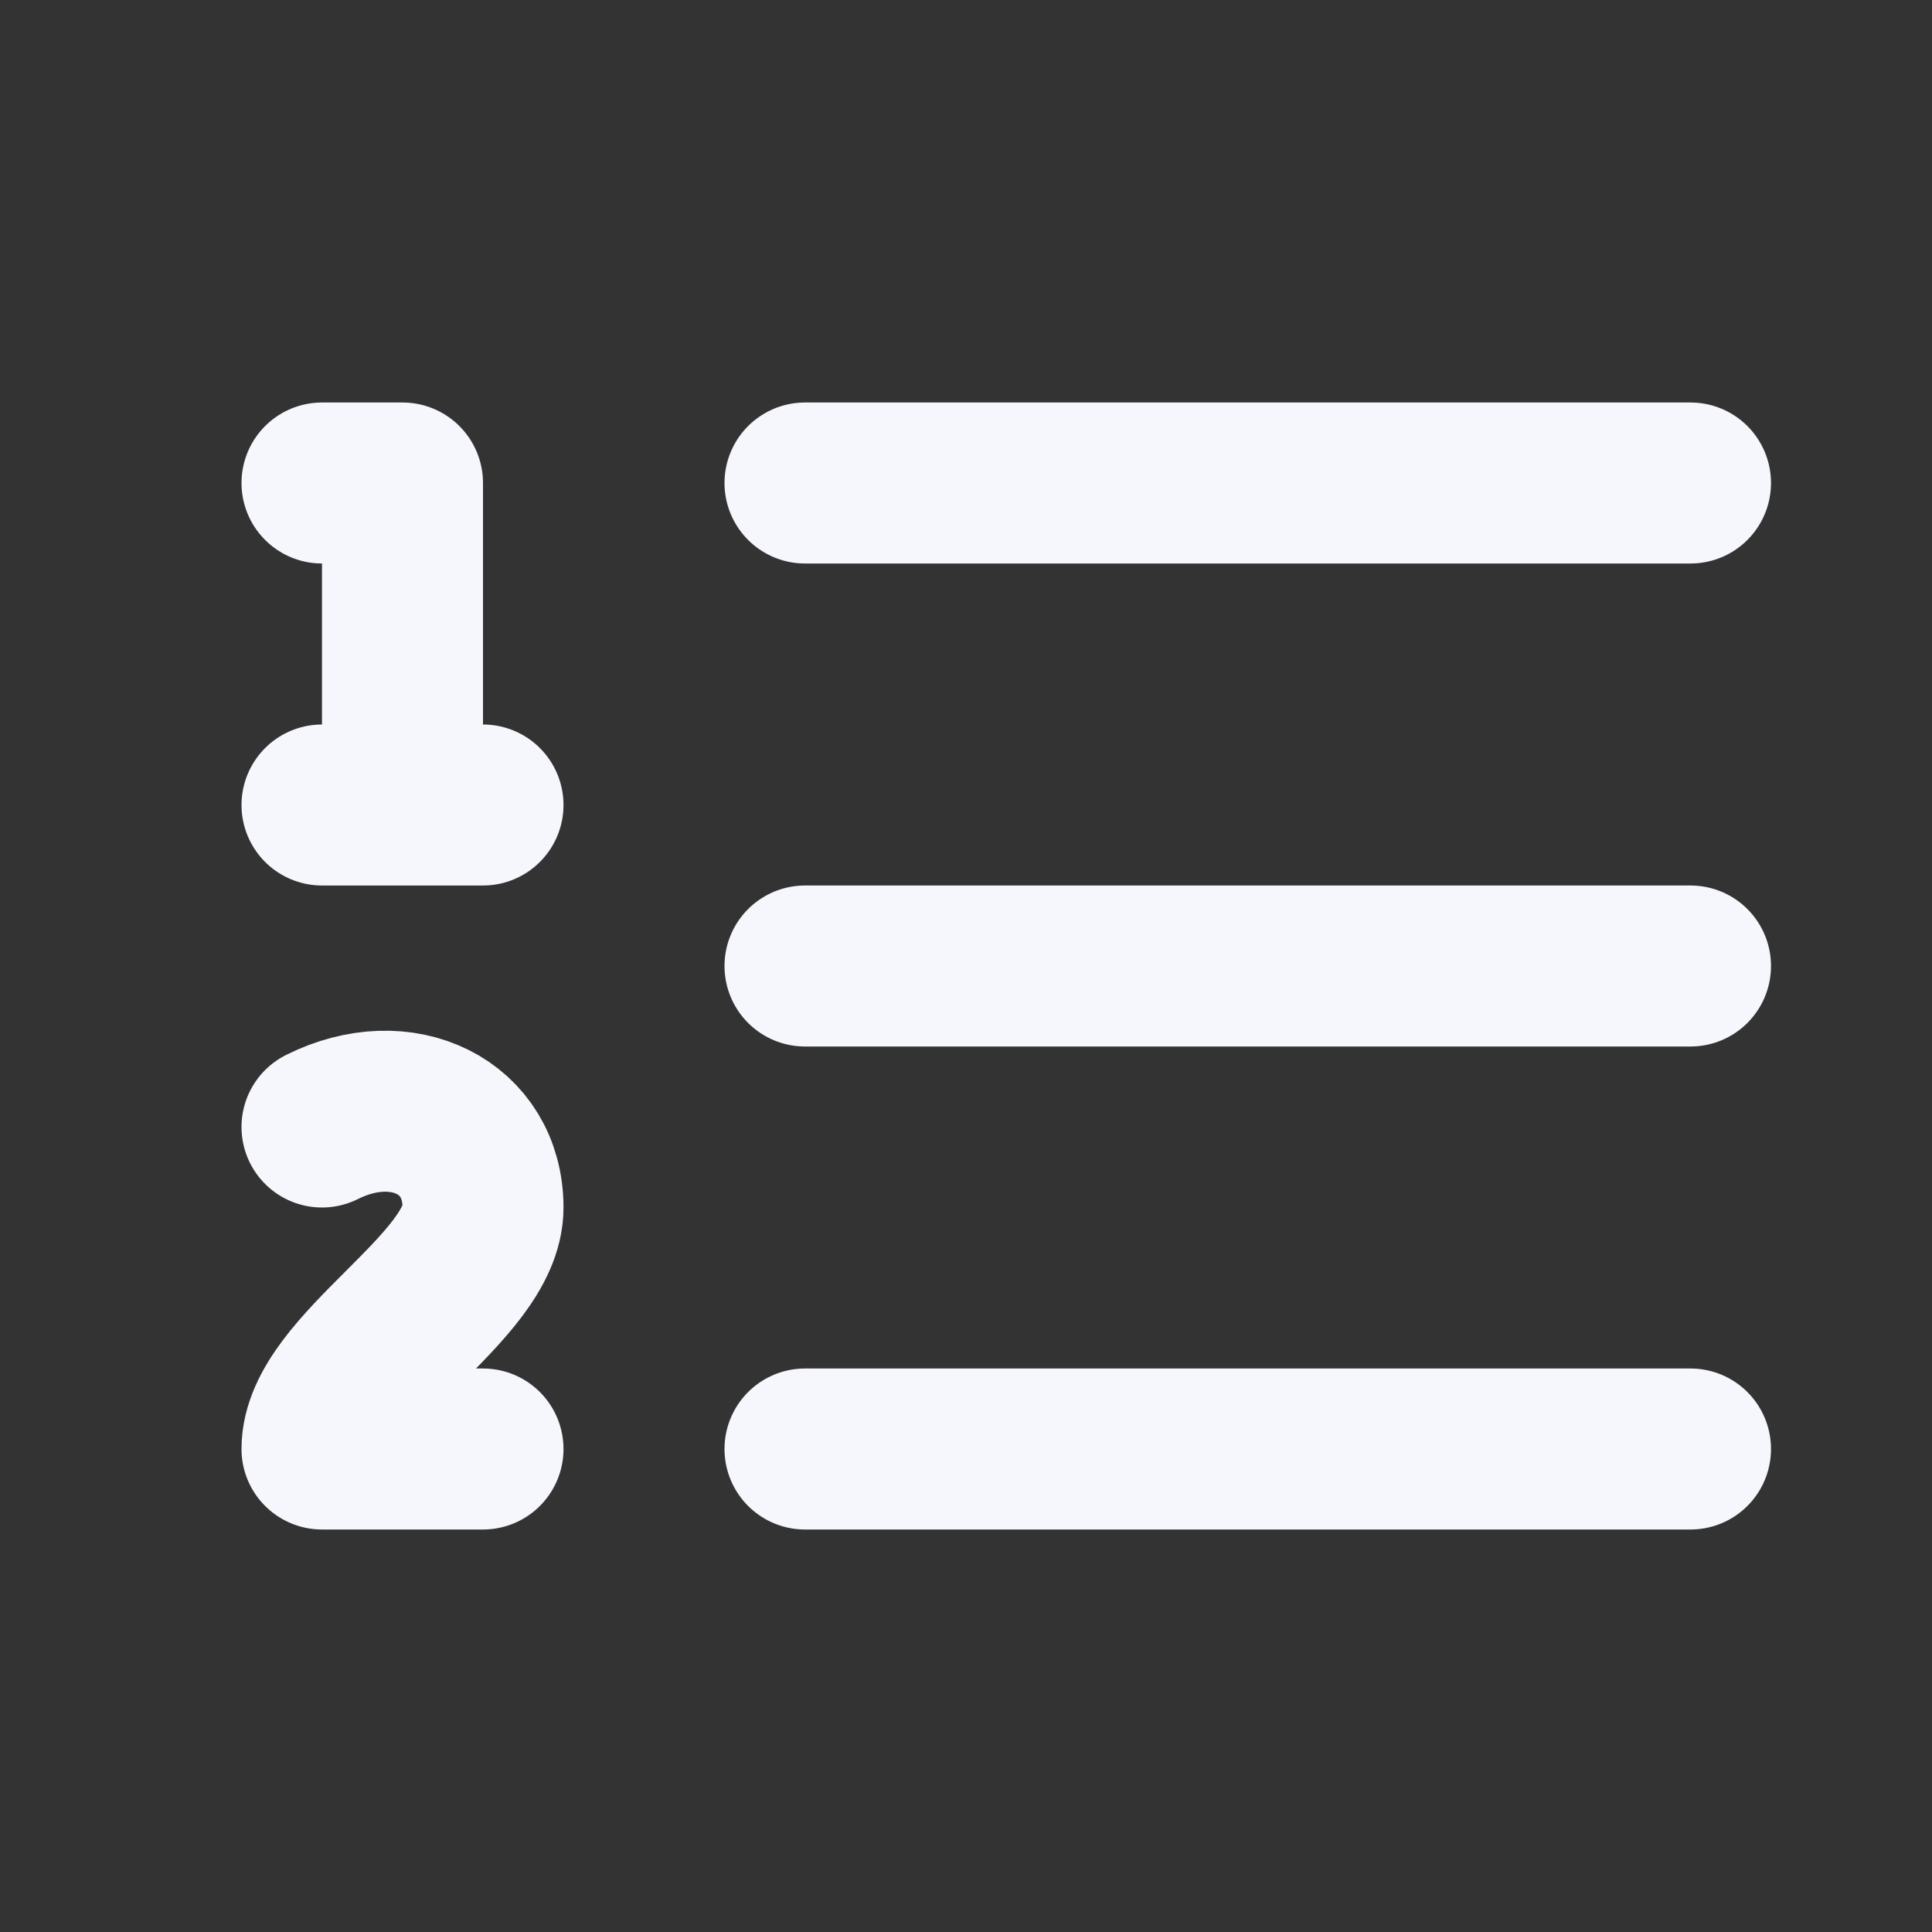 <svg width="24" height="24" viewBox="0 0 24 24" fill="none" xmlns="http://www.w3.org/2000/svg">
<rect x="0" y="0" width="24" height="24" fill="#333333" stroke="none"/>
<path d="M10 6H21M10 12H21M10 18H21M4 6H5V10M4 10H6M6 18H4C4 17 6 16 6 15C6 14 5 13.5 4 14" stroke="#F5F7FC" stroke-width="2" stroke-linecap="round" stroke-linejoin="round"/>
</svg>
